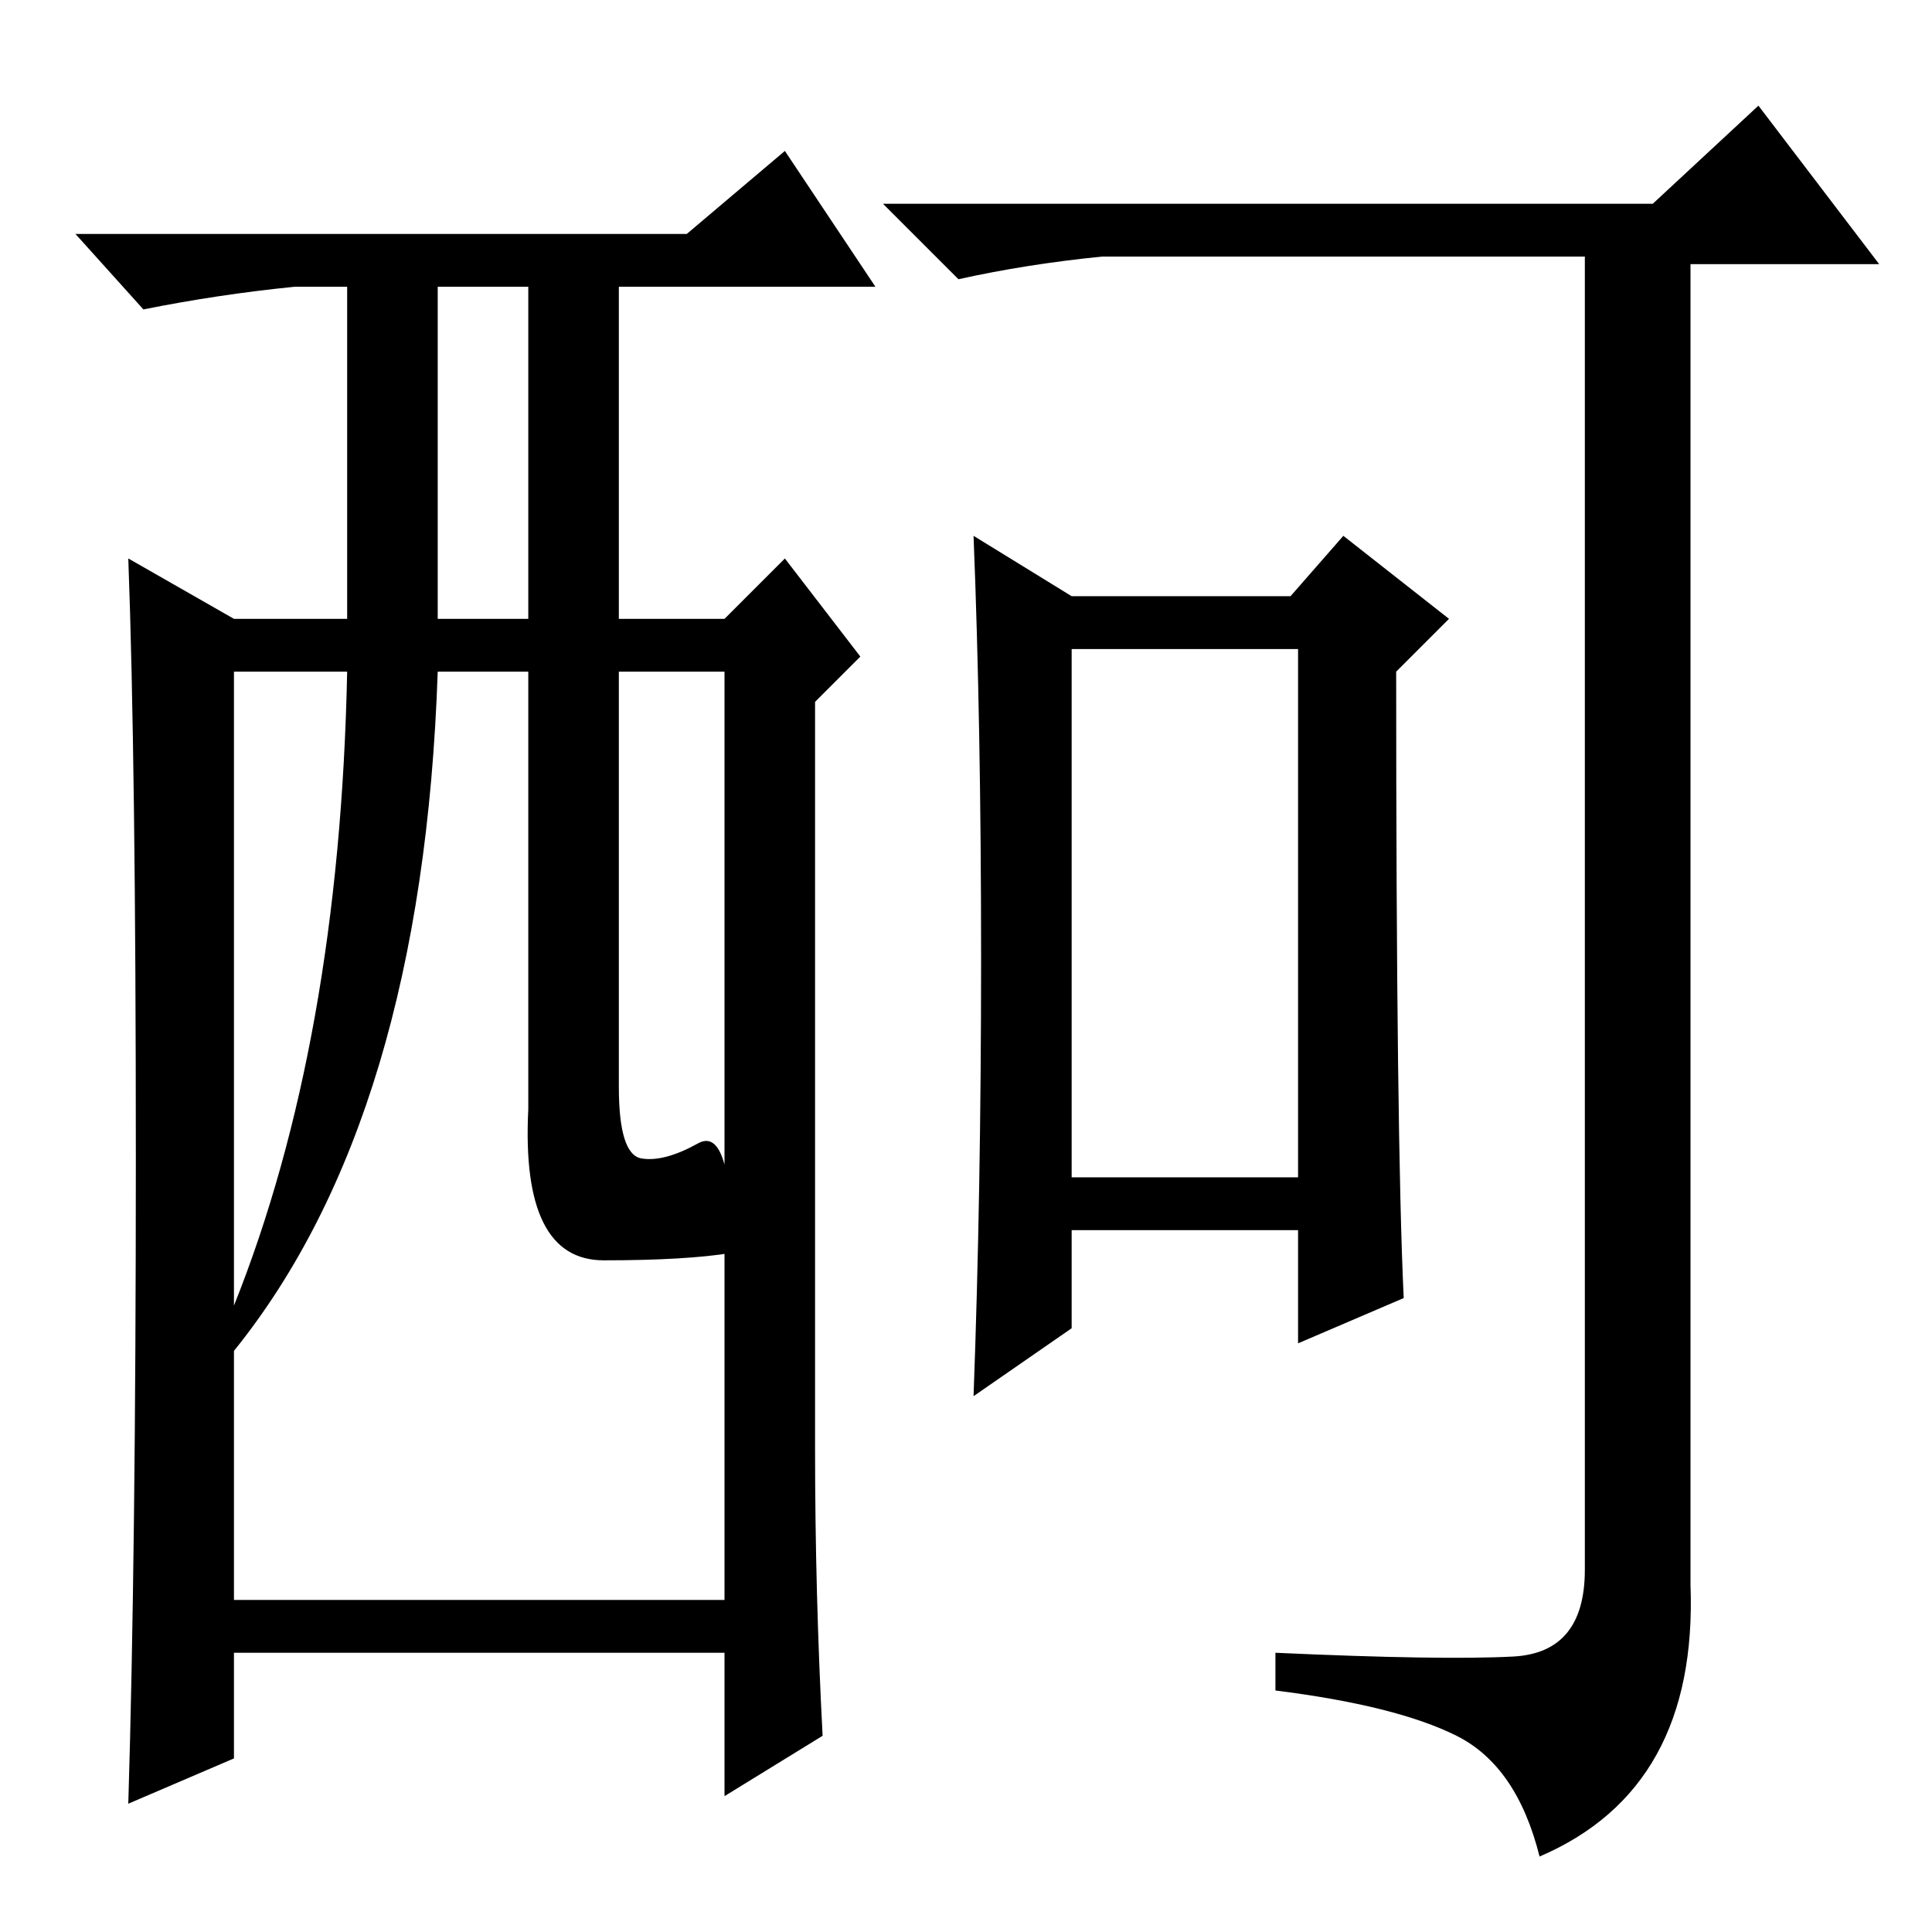 <?xml version="1.0" standalone="no"?>
<!DOCTYPE svg PUBLIC "-//W3C//DTD SVG 1.1//EN" "http://www.w3.org/Graphics/SVG/1.1/DTD/svg11.dtd" >
<svg xmlns="http://www.w3.org/2000/svg" xmlns:xlink="http://www.w3.org/1999/xlink" version="1.1" viewBox="0 -36 256 256">
  <g transform="matrix(1 0 0 -1 0 220)">
   <path fill="currentColor"
d="M18 102.5q0 52.5 -1 79.5l14 -8h15v44h-7q-10 -1 -20 -3l-9 10h81l13 11l12 -18h-34v-44h14l8 8l10 -13l-6 -6v-99q0 -19 1 -38l-13 -8v19h-65v-14l-14 -6q1 33 1 85.5zM58 174h12v44h-12v-44zM31 83q14 35 15 84h-15v-84zM31 77v-33h65v123h-14v-55q0 -9 3 -9.5t7.5 2
t4.5 -14.5q-6 -1 -17 -1t-10 20v58h-12q-2 -59 -27 -90zM142 100h30v70h-30v-70zM200.5 36.5q9.5 0.5 9.5 11.5v174h-64q-10 -1 -19 -3l-10 10h102l14 13l16 -21h-25v-175q1 -27 -20 -36q-3 12 -11 16t-24 6v5q22 -1 31.5 -0.5zM130 129q0 31 -1 56l13 -8h29l7 8l14 -11
l-7 -7q0 -62 1 -83l-14 -6v15h-30v-13l-13 -9q1 27 1 58z" />
  </g>

</svg>

